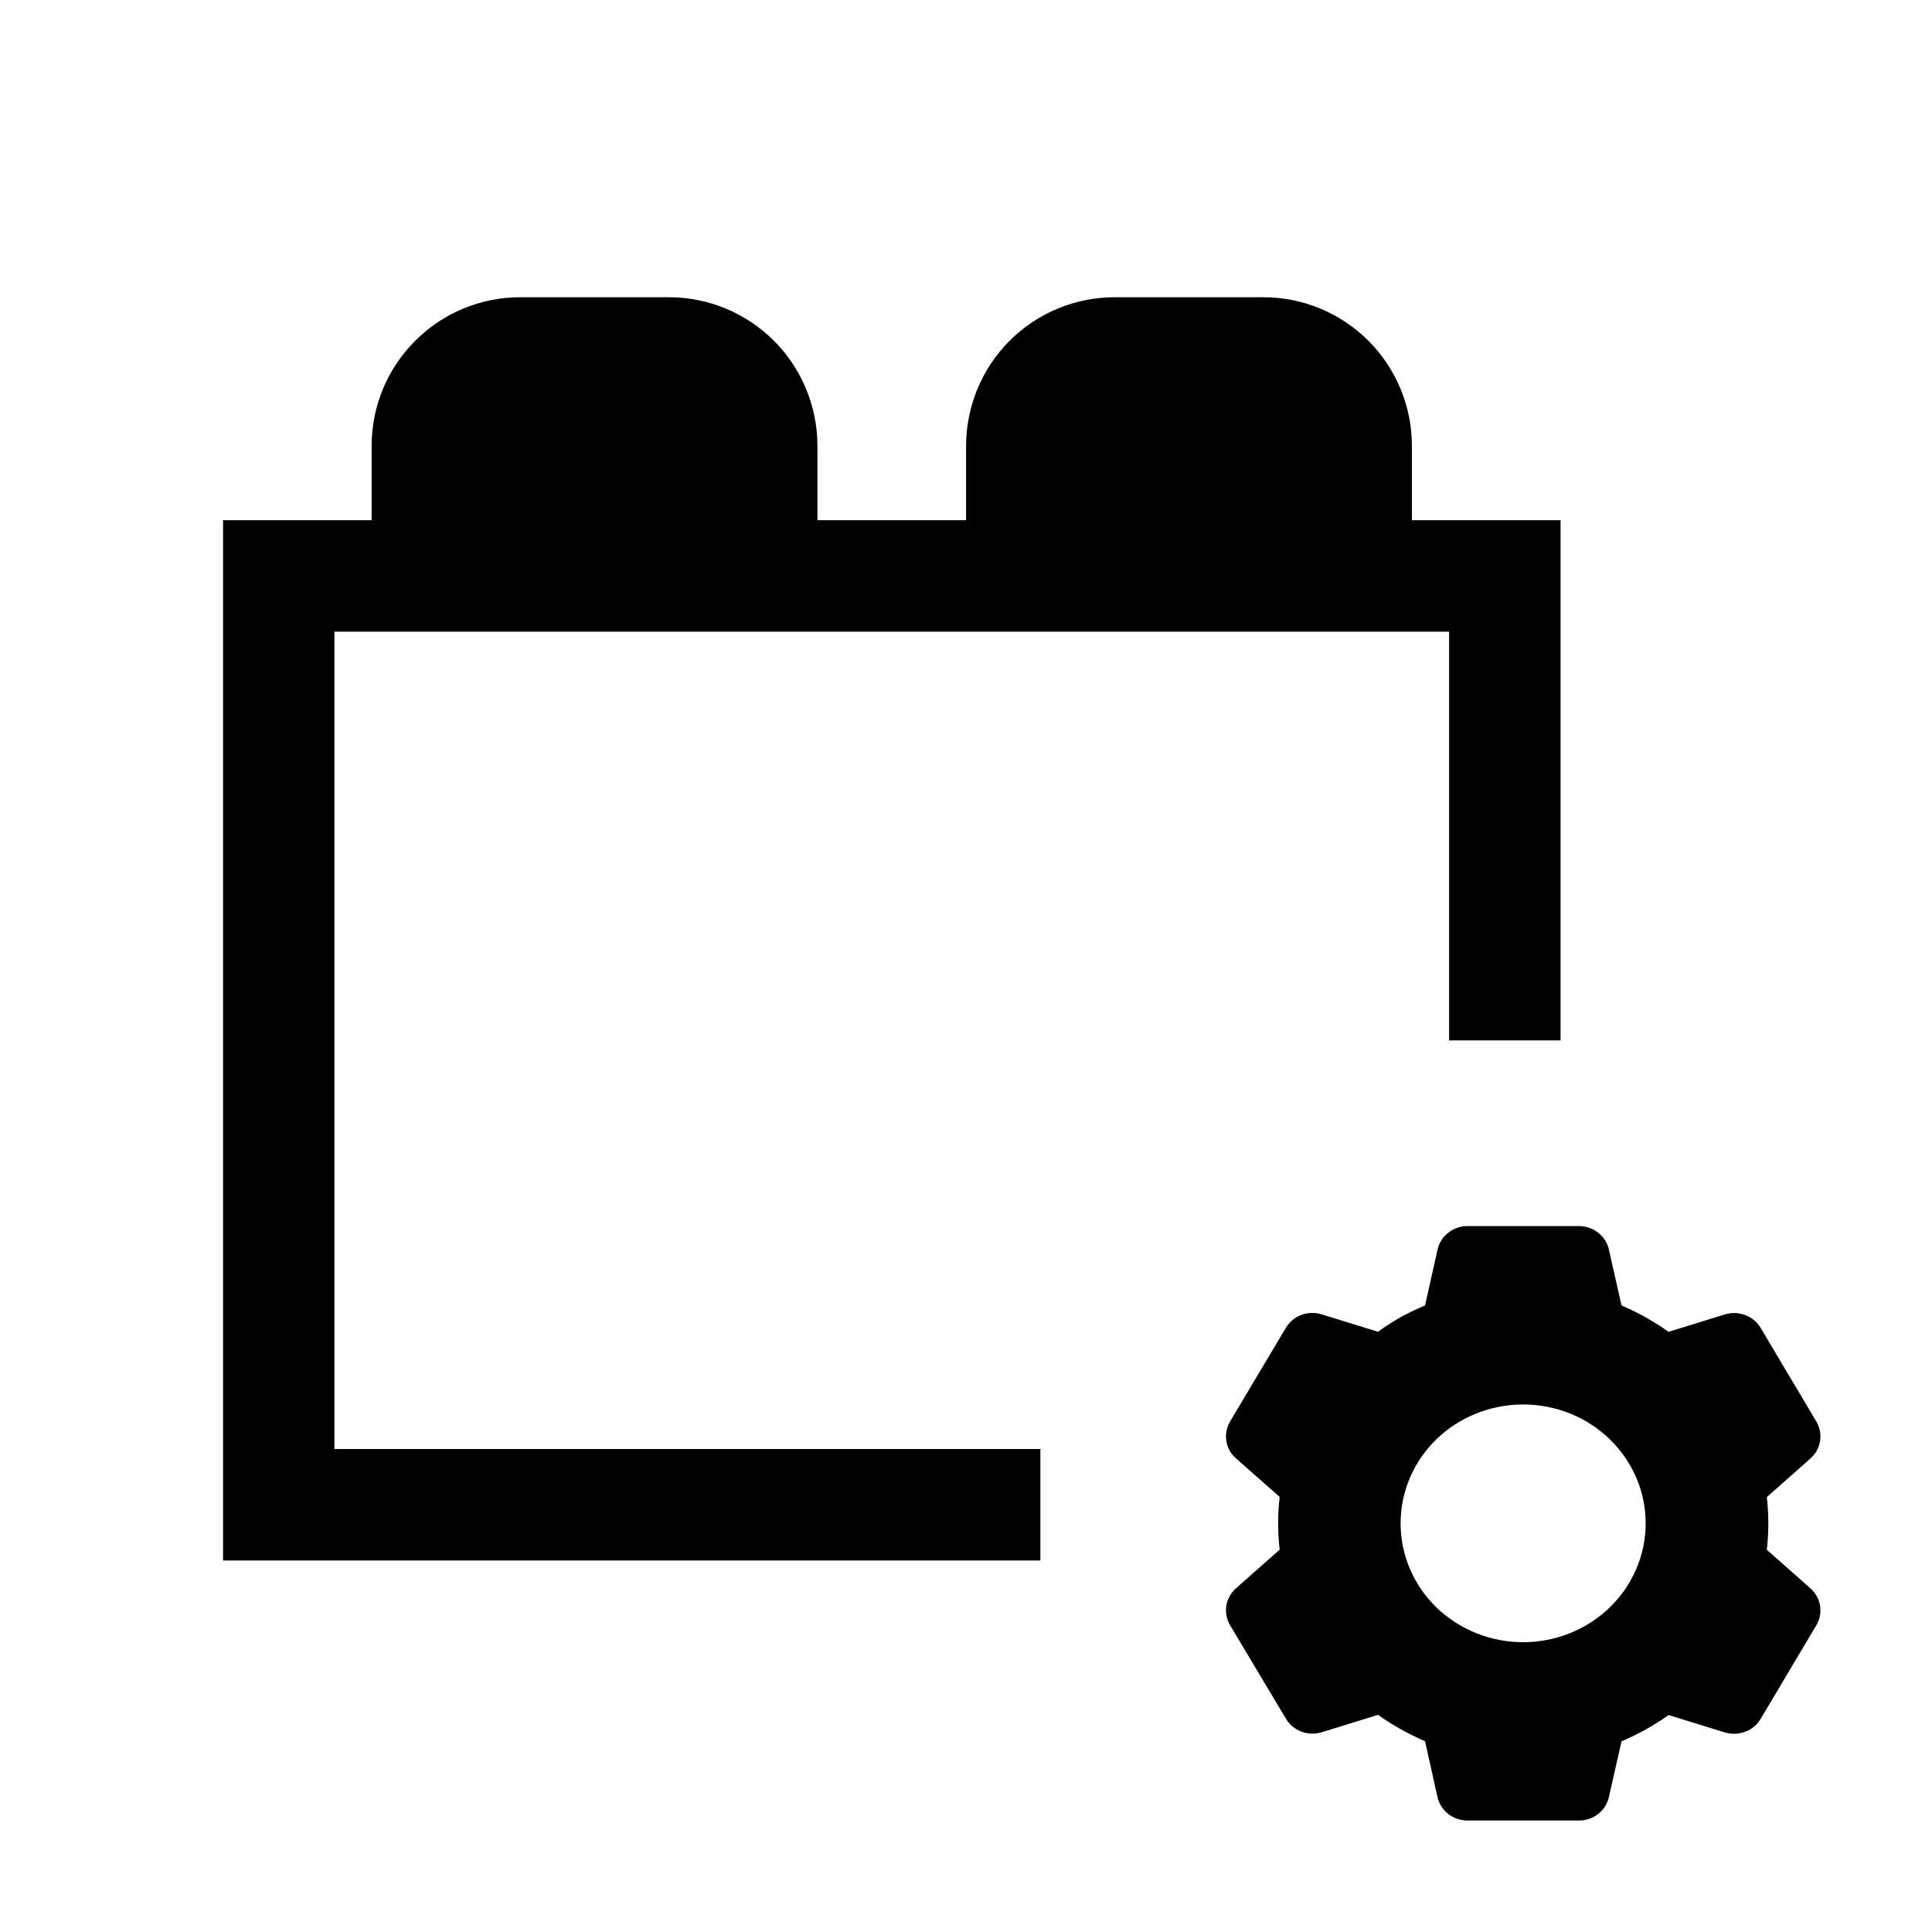 <svg width="20" height="20" viewBox="0 0 20 20" fill="none" xmlns="http://www.w3.org/2000/svg"><path d="M14.616 5.385V4.616C14.616 4.208 14.454 3.816 14.166 3.528C13.877 3.239 13.486 3.077 13.078 3.077H11.539C11.131 3.077 10.74 3.239 10.451 3.528C10.163 3.816 10.001 4.208 10.001 4.616V5.385H8.462V4.616C8.462 4.208 8.3 3.816 8.012 3.528C7.723 3.239 7.332 3.077 6.924 3.077H5.386C4.977 3.077 4.586 3.239 4.298 3.528C4.009 3.816 3.847 4.208 3.847 4.616V5.385H2.309V16.154H10.77V15H3.462V6.539H15.001V10.77H16.155V5.385H14.616Z" fill="currentColor"></path><path d="M16.346 18.846H15.191C15.119 18.846 15.049 18.822 14.992 18.778C14.936 18.734 14.897 18.673 14.881 18.604L14.752 18.025C14.58 17.951 14.417 17.86 14.265 17.752L13.683 17.932C13.614 17.953 13.54 17.951 13.472 17.926C13.405 17.9 13.348 17.853 13.312 17.792L12.733 16.823C12.698 16.762 12.684 16.691 12.695 16.622C12.706 16.553 12.742 16.489 12.795 16.442L13.247 16.042C13.226 15.86 13.226 15.678 13.247 15.496L12.795 15.097C12.741 15.05 12.706 14.986 12.695 14.917C12.684 14.848 12.698 14.777 12.733 14.716L13.311 13.746C13.347 13.685 13.403 13.638 13.471 13.612C13.538 13.587 13.613 13.585 13.682 13.606L14.264 13.786C14.342 13.731 14.422 13.679 14.505 13.632C14.585 13.589 14.668 13.549 14.752 13.514L14.882 12.934C14.897 12.866 14.936 12.805 14.992 12.761C15.049 12.716 15.119 12.693 15.191 12.692H16.346C16.418 12.693 16.488 12.716 16.544 12.761C16.601 12.805 16.64 12.866 16.655 12.934L16.786 13.514C16.958 13.588 17.121 13.679 17.273 13.787L17.855 13.607C17.924 13.586 17.999 13.588 18.066 13.613C18.134 13.639 18.19 13.685 18.226 13.746L18.803 14.716C18.877 14.842 18.852 15 18.742 15.098L18.29 15.498C18.311 15.679 18.311 15.862 18.29 16.043L18.742 16.443C18.852 16.541 18.877 16.699 18.803 16.824L18.226 17.794C18.19 17.855 18.134 17.902 18.066 17.927C17.998 17.953 17.924 17.955 17.855 17.934L17.273 17.754C17.121 17.862 16.958 17.953 16.786 18.026L16.655 18.604C16.64 18.673 16.601 18.734 16.544 18.778C16.488 18.822 16.418 18.846 16.346 18.846ZM15.767 14.539C15.431 14.539 15.108 14.668 14.87 14.899C14.632 15.13 14.499 15.443 14.499 15.769C14.499 16.096 14.632 16.409 14.87 16.64C15.108 16.87 15.431 17 15.767 17C16.104 17 16.426 16.87 16.664 16.64C16.902 16.409 17.036 16.096 17.036 15.769C17.036 15.443 16.902 15.13 16.664 14.899C16.426 14.668 16.104 14.539 15.767 14.539Z" fill="currentColor"></path></svg>